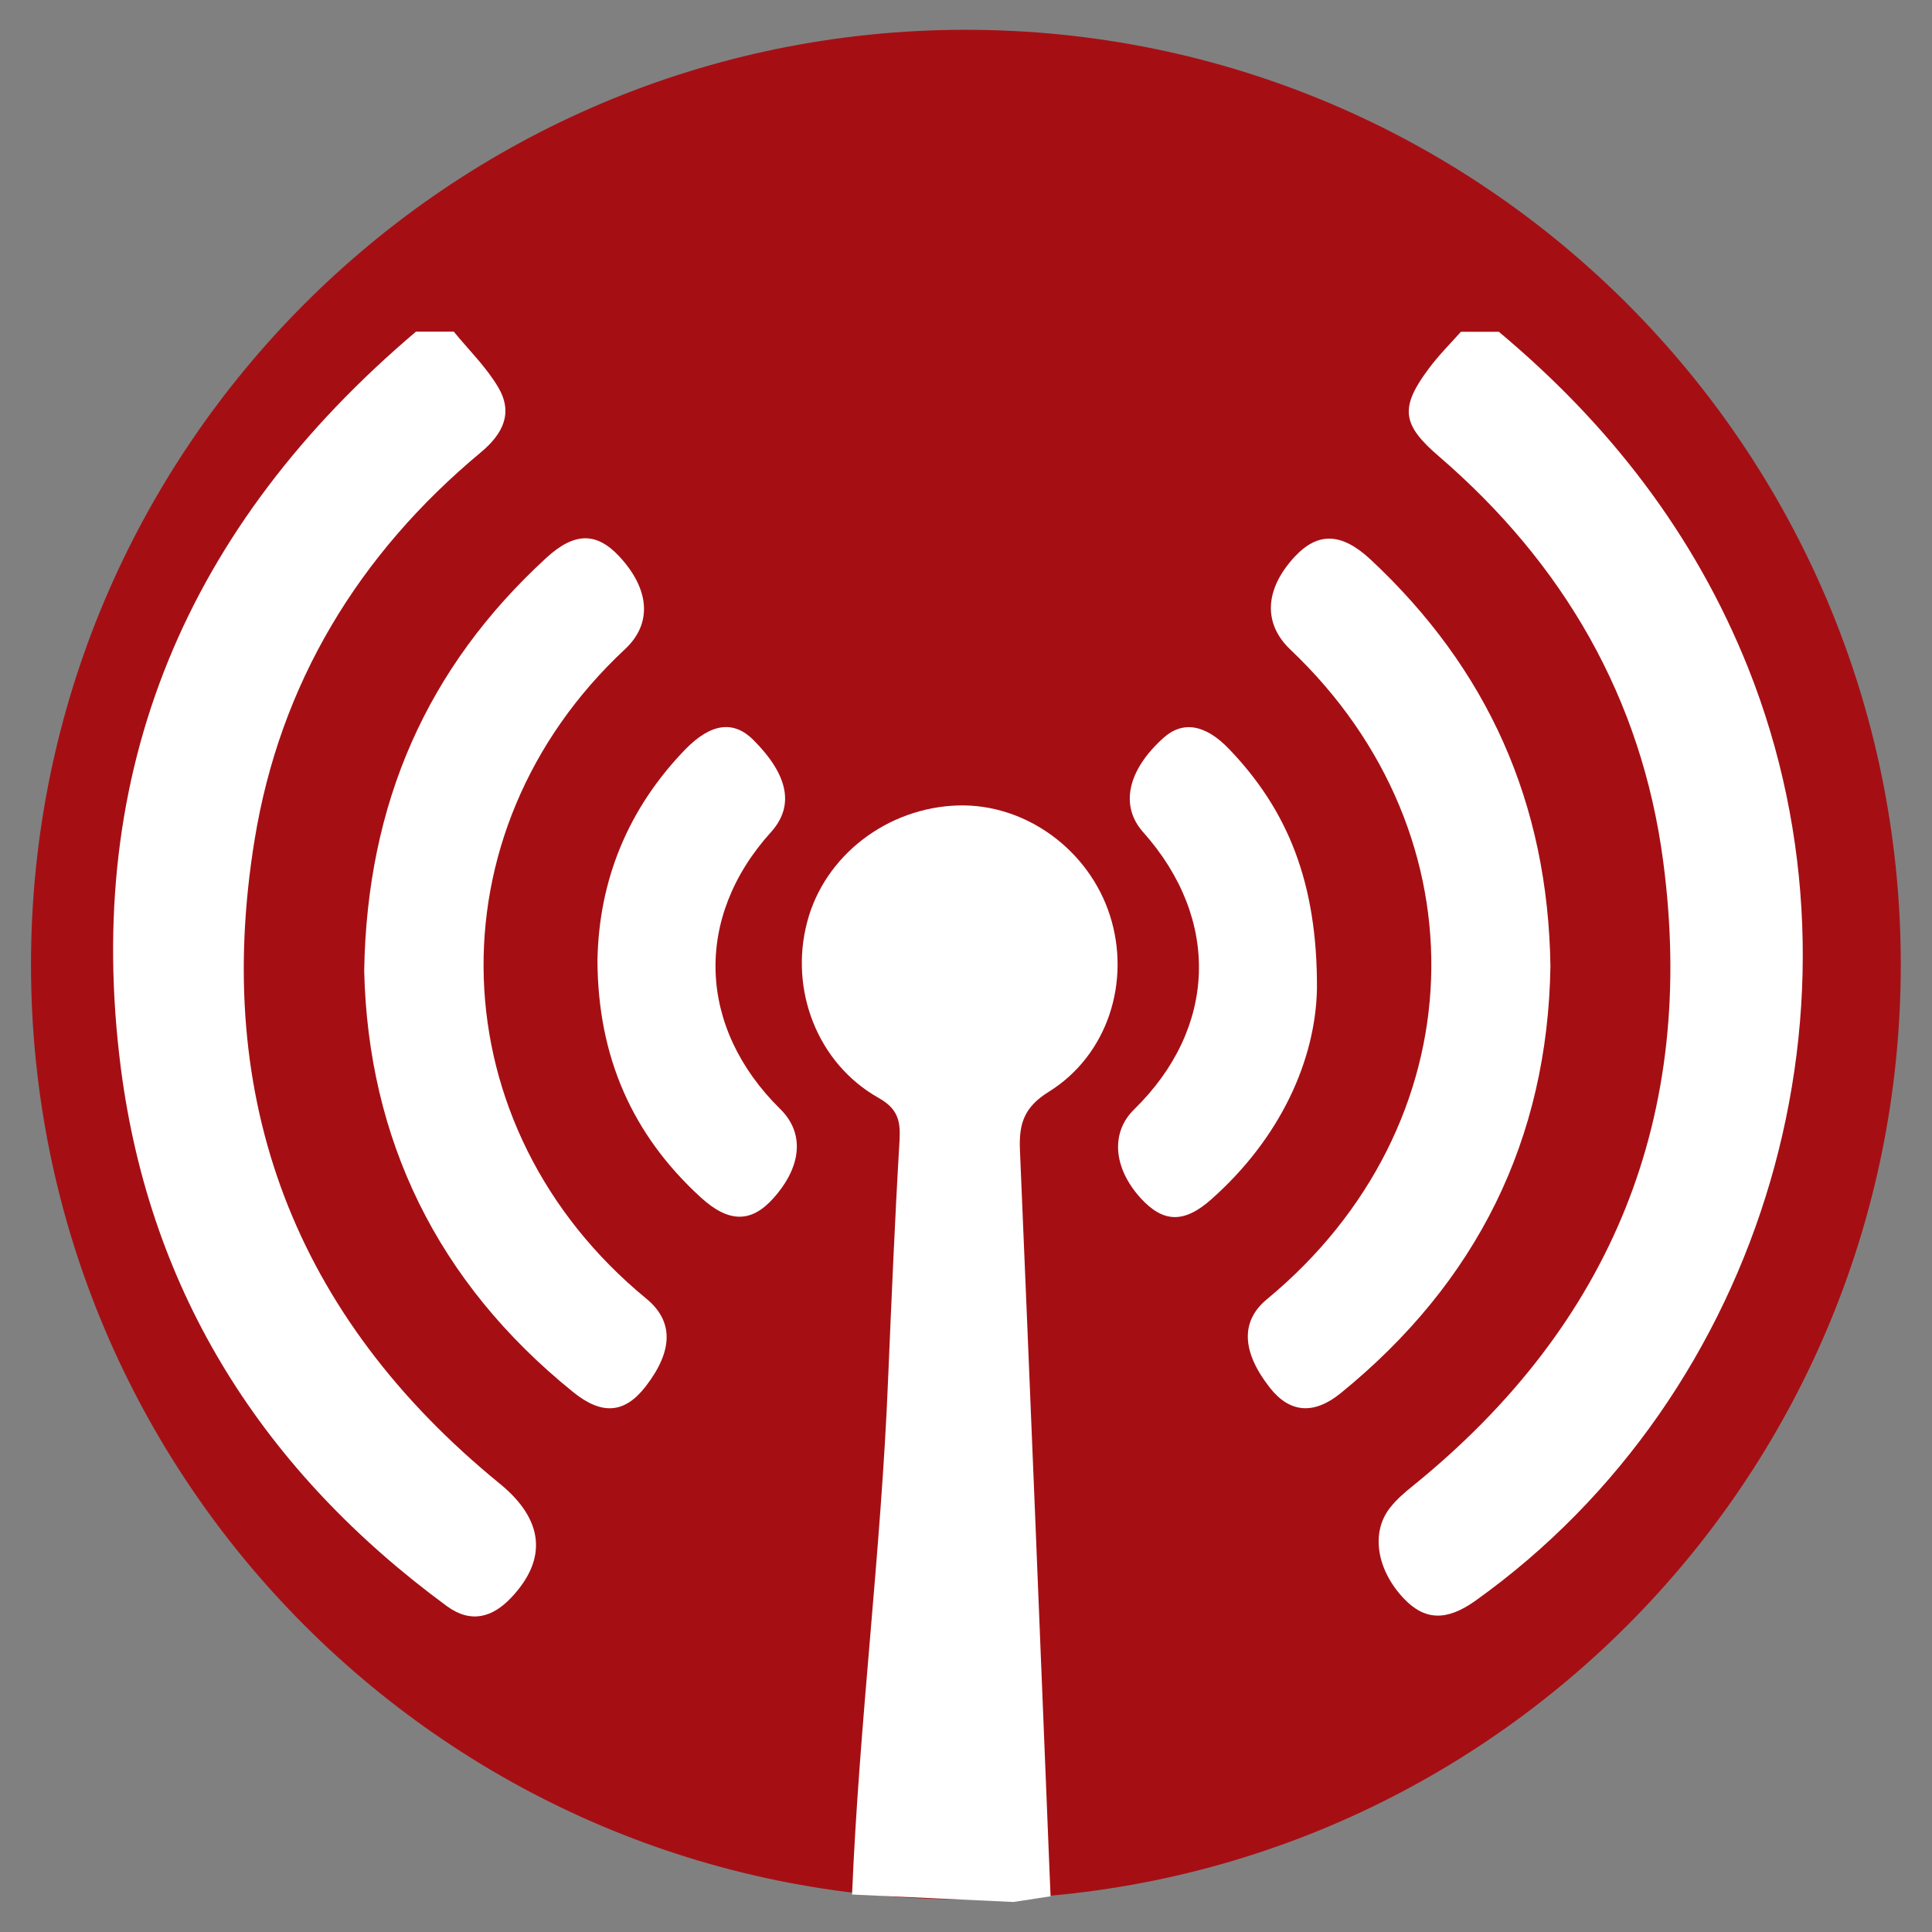 <?xml version="1.0" encoding="utf-8"?>
<!-- Generator: Adobe Illustrator 15.0.0, SVG Export Plug-In . SVG Version: 6.00 Build 0)  -->
<!DOCTYPE svg PUBLIC "-//W3C//DTD SVG 1.1//EN" "http://www.w3.org/Graphics/SVG/1.1/DTD/svg11.dtd">
<svg version="1.1" id="Layer_1" xmlns="http://www.w3.org/2000/svg" xmlns:xlink="http://www.w3.org/1999/xlink" x="0px" y="0px"
	 width="17.575px" height="17.575px" viewBox="0 0 17.575 17.575" enable-background="new 0 0 17.575 17.575" xml:space="preserve">
<rect x="0" y="0" width="17.575" height="17.575" fill="#808080" stroke="none"/>
<g>
	<path fill="#A50F14" d="M17.291,8.775c0,4.698-3.807,8.504-8.505,8.504c-4.697,0-8.504-3.807-8.504-8.504
		c0-4.697,3.807-8.504,8.504-8.504C13.484,0.271,17.291,4.078,17.291,8.775"/>
	<path fill="#FFFFFF" d="M13.633,3.017c1.002,0.837,1.781,1.837,2.27,3.06c1.203,3.022,0.16,6.6-2.482,8.485
		c-0.262,0.187-0.463,0.18-0.654-0.024c-0.246-0.262-0.299-0.604-0.119-0.826c0.057-0.073,0.131-0.136,0.203-0.194
		c1.816-1.47,2.584-3.371,2.279-5.68c-0.195-1.484-0.906-2.71-2.041-3.687c-0.336-0.288-0.357-0.442-0.094-0.795
		c0.088-0.119,0.195-0.227,0.295-0.338H13.633z"/>
	<path fill="#FFFFFF" d="M4.128,3.017c0.137,0.168,0.295,0.321,0.404,0.506c0.137,0.231,0.047,0.421-0.158,0.592
		C3.262,5.04,2.547,6.219,2.316,7.64c-0.386,2.365,0.364,4.335,2.232,5.858c0.393,0.322,0.441,0.679,0.1,1.038
		c-0.168,0.176-0.363,0.236-0.584,0.074C2.402,13.388,1.367,11.773,1.1,9.722C0.749,7,1.706,4.778,3.784,3.017H4.128z"/>
	<path fill="#FFFFFF" d="M14.104,8.789c-0.025,1.577-0.668,2.877-1.91,3.886c-0.244,0.197-0.463,0.178-0.643-0.052
		c-0.258-0.329-0.266-0.607-0.025-0.805c1.906-1.577,2.002-4.211,0.213-5.908c-0.25-0.237-0.236-0.548,0.037-0.844
		c0.211-0.227,0.426-0.223,0.691,0.023C13.531,6.082,14.082,7.302,14.104,8.789"/>
	<path fill="#FFFFFF" d="M3.313,8.832c0.025-1.529,0.573-2.761,1.653-3.754C5.224,4.84,5.425,4.838,5.634,5.062
		c0.279,0.301,0.299,0.612,0.053,0.842c-1.791,1.669-1.703,4.353,0.193,5.91c0.248,0.204,0.246,0.472-0.008,0.8
		c-0.189,0.243-0.395,0.263-0.66,0.048C3.972,11.66,3.349,10.358,3.313,8.832"/>
	<path fill="#FFFFFF" d="M5.435,8.736C5.448,8.01,5.71,7.357,6.237,6.814C6.47,6.577,6.675,6.552,6.854,6.732
		c0.32,0.321,0.373,0.6,0.16,0.837C6.31,8.347,6.345,9.348,7.099,10.09c0.219,0.216,0.197,0.517-0.061,0.807
		c-0.201,0.227-0.406,0.231-0.664-0.005C5.751,10.322,5.438,9.613,5.435,8.736"/>
	<path fill="#FFFFFF" d="M11.98,8.999c-0.014,0.641-0.328,1.35-0.961,1.911c-0.25,0.222-0.439,0.212-0.643-0.011
		c-0.25-0.276-0.274-0.597-0.059-0.807c0.756-0.74,0.787-1.731,0.082-2.522c-0.213-0.239-0.143-0.563,0.184-0.857
		c0.174-0.157,0.379-0.127,0.598,0.101C11.711,7.367,11.986,8.026,11.98,8.999"/>
	<path fill="#FFFFFF" d="M9.22,17.302c0.016,0-1.482-0.068-1.469-0.068c0.066-1.581,0.264-3.11,0.328-4.691
		c0.031-0.724,0.061-1.446,0.104-2.17c0.01-0.178-0.016-0.288-0.193-0.387C7.435,9.672,7.179,9.003,7.343,8.386
		c0.158-0.602,0.727-1.04,1.373-1.059c0.611-0.017,1.188,0.4,1.381,1.001c0.192,0.6-0.02,1.271-0.557,1.604
		c-0.225,0.14-0.271,0.29-0.262,0.525c0.094,2.22,0.184,4.438,0.273,6.656c0.002,0.046,0.004,0.092,0.006,0.137L9.22,17.302z"/>
</g>
</svg>
